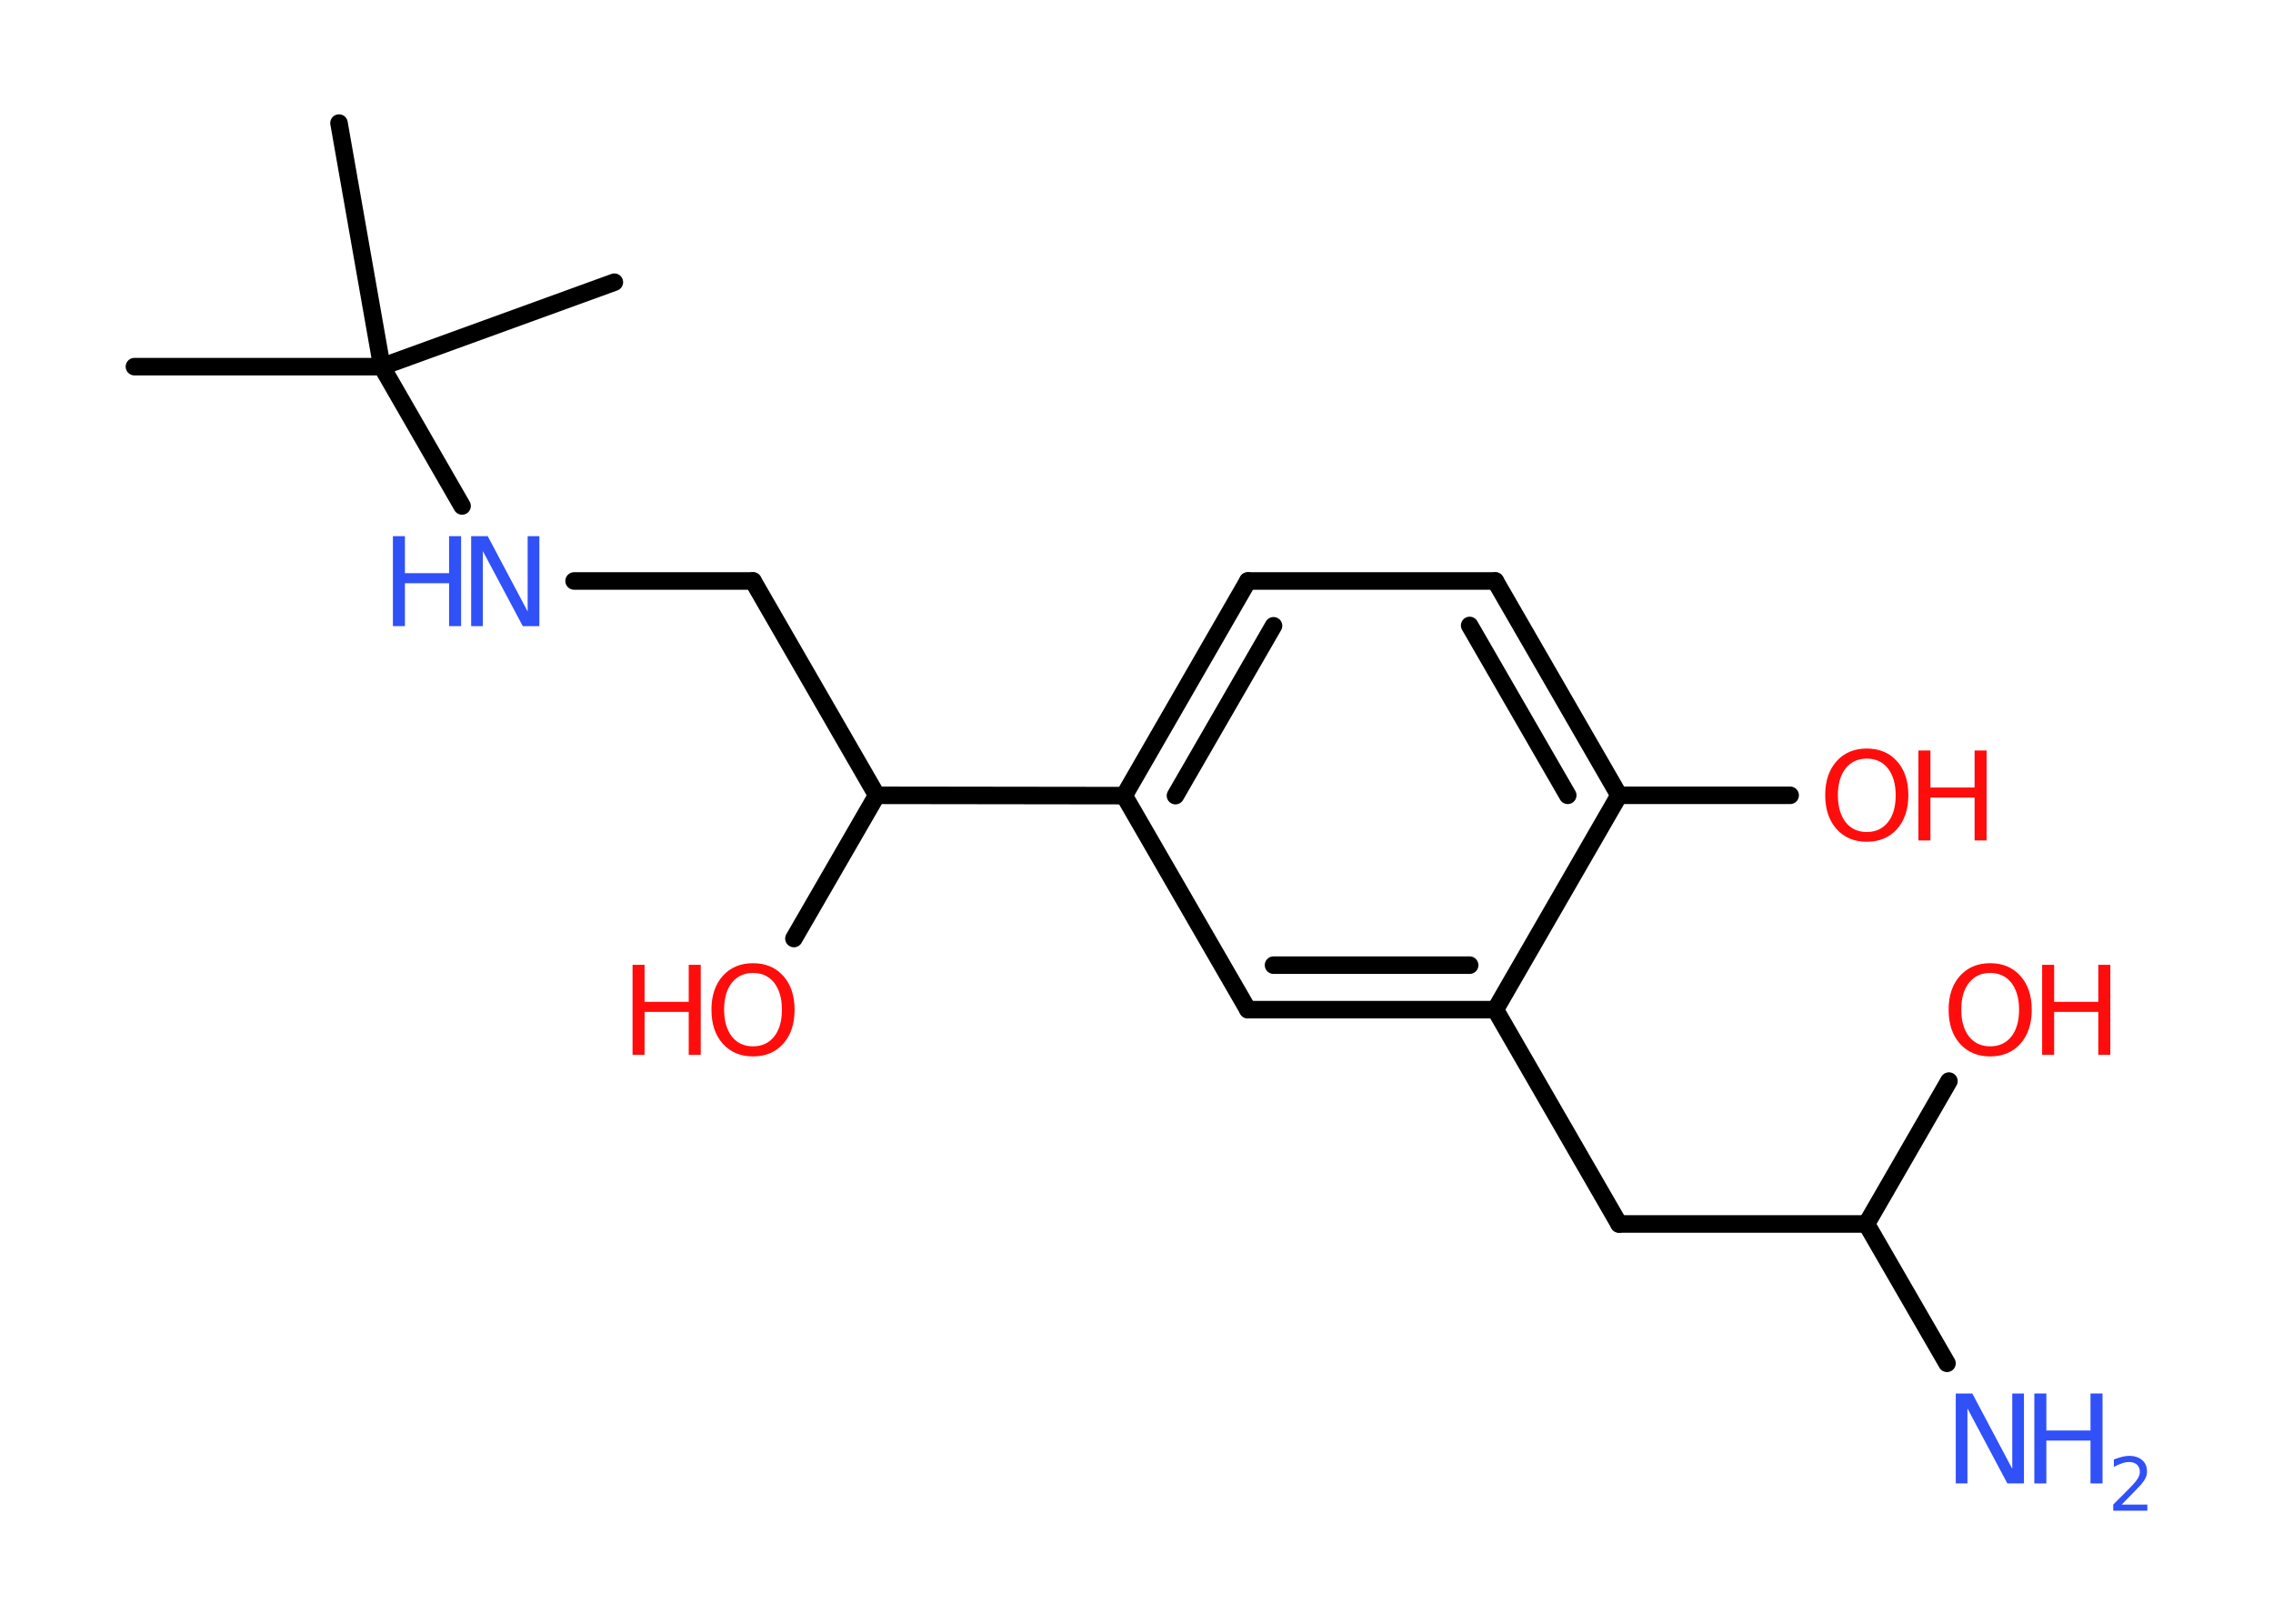 <?xml version='1.0' encoding='UTF-8'?>
<!DOCTYPE svg PUBLIC "-//W3C//DTD SVG 1.1//EN" "http://www.w3.org/Graphics/SVG/1.1/DTD/svg11.dtd">
<svg version='1.2' xmlns='http://www.w3.org/2000/svg' xmlns:xlink='http://www.w3.org/1999/xlink' width='70.0mm' height='50.0mm' viewBox='0 0 70.0 50.0'>
  <desc>Generated by the Chemistry Development Kit (http://github.com/cdk)</desc>
  <g stroke-linecap='round' stroke-linejoin='round' stroke='#000000' stroke-width='.54' fill='#FF0D0D'>
    <rect x='.0' y='.0' width='70.0' height='50.0' fill='#FFFFFF' stroke='none'/>
    <g id='mol1' class='mol'>
      <line id='mol1bnd1' class='bond' x1='4.14' y1='11.29' x2='11.76' y2='11.29'/>
      <line id='mol1bnd2' class='bond' x1='11.76' y1='11.29' x2='18.92' y2='8.69'/>
      <line id='mol1bnd3' class='bond' x1='11.76' y1='11.29' x2='10.44' y2='3.79'/>
      <line id='mol1bnd4' class='bond' x1='11.76' y1='11.29' x2='14.23' y2='15.58'/>
      <line id='mol1bnd5' class='bond' x1='17.68' y1='17.89' x2='23.19' y2='17.89'/>
      <line id='mol1bnd6' class='bond' x1='23.19' y1='17.89' x2='27.0' y2='24.49'/>
      <line id='mol1bnd7' class='bond' x1='27.0' y1='24.49' x2='24.45' y2='28.9'/>
      <line id='mol1bnd8' class='bond' x1='27.0' y1='24.49' x2='34.62' y2='24.5'/>
      <g id='mol1bnd9' class='bond'>
        <line x1='38.43' y1='17.89' x2='34.62' y2='24.5'/>
        <line x1='39.22' y1='19.27' x2='36.2' y2='24.5'/>
      </g>
      <line id='mol1bnd10' class='bond' x1='38.43' y1='17.89' x2='46.05' y2='17.89'/>
      <g id='mol1bnd11' class='bond'>
        <line x1='49.86' y1='24.49' x2='46.05' y2='17.89'/>
        <line x1='48.28' y1='24.49' x2='45.26' y2='19.26'/>
      </g>
      <line id='mol1bnd12' class='bond' x1='49.86' y1='24.49' x2='55.13' y2='24.49'/>
      <line id='mol1bnd13' class='bond' x1='49.86' y1='24.49' x2='46.05' y2='31.09'/>
      <line id='mol1bnd14' class='bond' x1='46.05' y1='31.09' x2='49.86' y2='37.69'/>
      <line id='mol1bnd15' class='bond' x1='49.86' y1='37.69' x2='57.48' y2='37.69'/>
      <line id='mol1bnd16' class='bond' x1='57.48' y1='37.69' x2='59.96' y2='41.98'/>
      <line id='mol1bnd17' class='bond' x1='57.48' y1='37.69' x2='60.02' y2='33.29'/>
      <g id='mol1bnd18' class='bond'>
        <line x1='38.43' y1='31.09' x2='46.05' y2='31.09'/>
        <line x1='39.22' y1='29.72' x2='45.26' y2='29.72'/>
      </g>
      <line id='mol1bnd19' class='bond' x1='34.62' y1='24.5' x2='38.43' y2='31.09'/>
      <g id='mol1atm5' class='atom'>
        <path d='M14.52 16.51h.5l1.23 2.32v-2.32h.36v2.77h-.51l-1.23 -2.31v2.31h-.36v-2.77z' stroke='none' fill='#3050F8'/>
        <path d='M12.1 16.51h.37v1.14h1.36v-1.14h.37v2.77h-.37v-1.32h-1.36v1.32h-.37v-2.77z' stroke='none' fill='#3050F8'/>
      </g>
      <g id='mol1atm8' class='atom'>
        <path d='M23.19 29.96q-.41 .0 -.65 .3q-.24 .3 -.24 .83q.0 .52 .24 .83q.24 .3 .65 .3q.41 .0 .65 -.3q.24 -.3 .24 -.83q.0 -.52 -.24 -.83q-.24 -.3 -.65 -.3zM23.19 29.66q.58 .0 .93 .39q.35 .39 .35 1.04q.0 .66 -.35 1.05q-.35 .39 -.93 .39q-.58 .0 -.93 -.39q-.35 -.39 -.35 -1.05q.0 -.65 .35 -1.04q.35 -.39 .93 -.39z' stroke='none'/>
        <path d='M19.48 29.71h.37v1.14h1.36v-1.14h.37v2.77h-.37v-1.32h-1.36v1.32h-.37v-2.77z' stroke='none'/>
      </g>
      <g id='mol1atm13' class='atom'>
        <path d='M57.49 23.36q-.41 .0 -.65 .3q-.24 .3 -.24 .83q.0 .52 .24 .83q.24 .3 .65 .3q.41 .0 .65 -.3q.24 -.3 .24 -.83q.0 -.52 -.24 -.83q-.24 -.3 -.65 -.3zM57.49 23.05q.58 .0 .93 .39q.35 .39 .35 1.04q.0 .66 -.35 1.05q-.35 .39 -.93 .39q-.58 .0 -.93 -.39q-.35 -.39 -.35 -1.05q.0 -.65 .35 -1.04q.35 -.39 .93 -.39z' stroke='none'/>
        <path d='M59.08 23.11h.37v1.14h1.36v-1.14h.37v2.77h-.37v-1.32h-1.36v1.32h-.37v-2.77z' stroke='none'/>
      </g>
      <g id='mol1atm17' class='atom'>
        <path d='M60.24 42.91h.5l1.23 2.32v-2.32h.36v2.77h-.51l-1.23 -2.31v2.31h-.36v-2.77z' stroke='none' fill='#3050F8'/>
        <path d='M62.65 42.91h.37v1.14h1.36v-1.14h.37v2.77h-.37v-1.32h-1.36v1.32h-.37v-2.77z' stroke='none' fill='#3050F8'/>
        <path d='M65.35 46.33h.78v.19h-1.05v-.19q.13 -.13 .35 -.35q.22 -.22 .28 -.29q.11 -.12 .15 -.21q.04 -.08 .04 -.16q.0 -.13 -.09 -.22q-.09 -.08 -.24 -.08q-.11 .0 -.22 .04q-.12 .04 -.25 .11v-.23q.14 -.05 .25 -.08q.12 -.03 .21 -.03q.26 .0 .41 .13q.15 .13 .15 .35q.0 .1 -.04 .19q-.04 .09 -.14 .21q-.03 .03 -.18 .19q-.15 .15 -.42 .43z' stroke='none' fill='#3050F8'/>
      </g>
      <g id='mol1atm18' class='atom'>
        <path d='M61.29 29.96q-.41 .0 -.65 .3q-.24 .3 -.24 .83q.0 .52 .24 .83q.24 .3 .65 .3q.41 .0 .65 -.3q.24 -.3 .24 -.83q.0 -.52 -.24 -.83q-.24 -.3 -.65 -.3zM61.29 29.66q.58 .0 .93 .39q.35 .39 .35 1.04q.0 .66 -.35 1.05q-.35 .39 -.93 .39q-.58 .0 -.93 -.39q-.35 -.39 -.35 -1.05q.0 -.65 .35 -1.04q.35 -.39 .93 -.39z' stroke='none'/>
        <path d='M62.89 29.71h.37v1.14h1.36v-1.14h.37v2.77h-.37v-1.32h-1.36v1.32h-.37v-2.77z' stroke='none'/>
      </g>
    </g>
  </g>
</svg>
